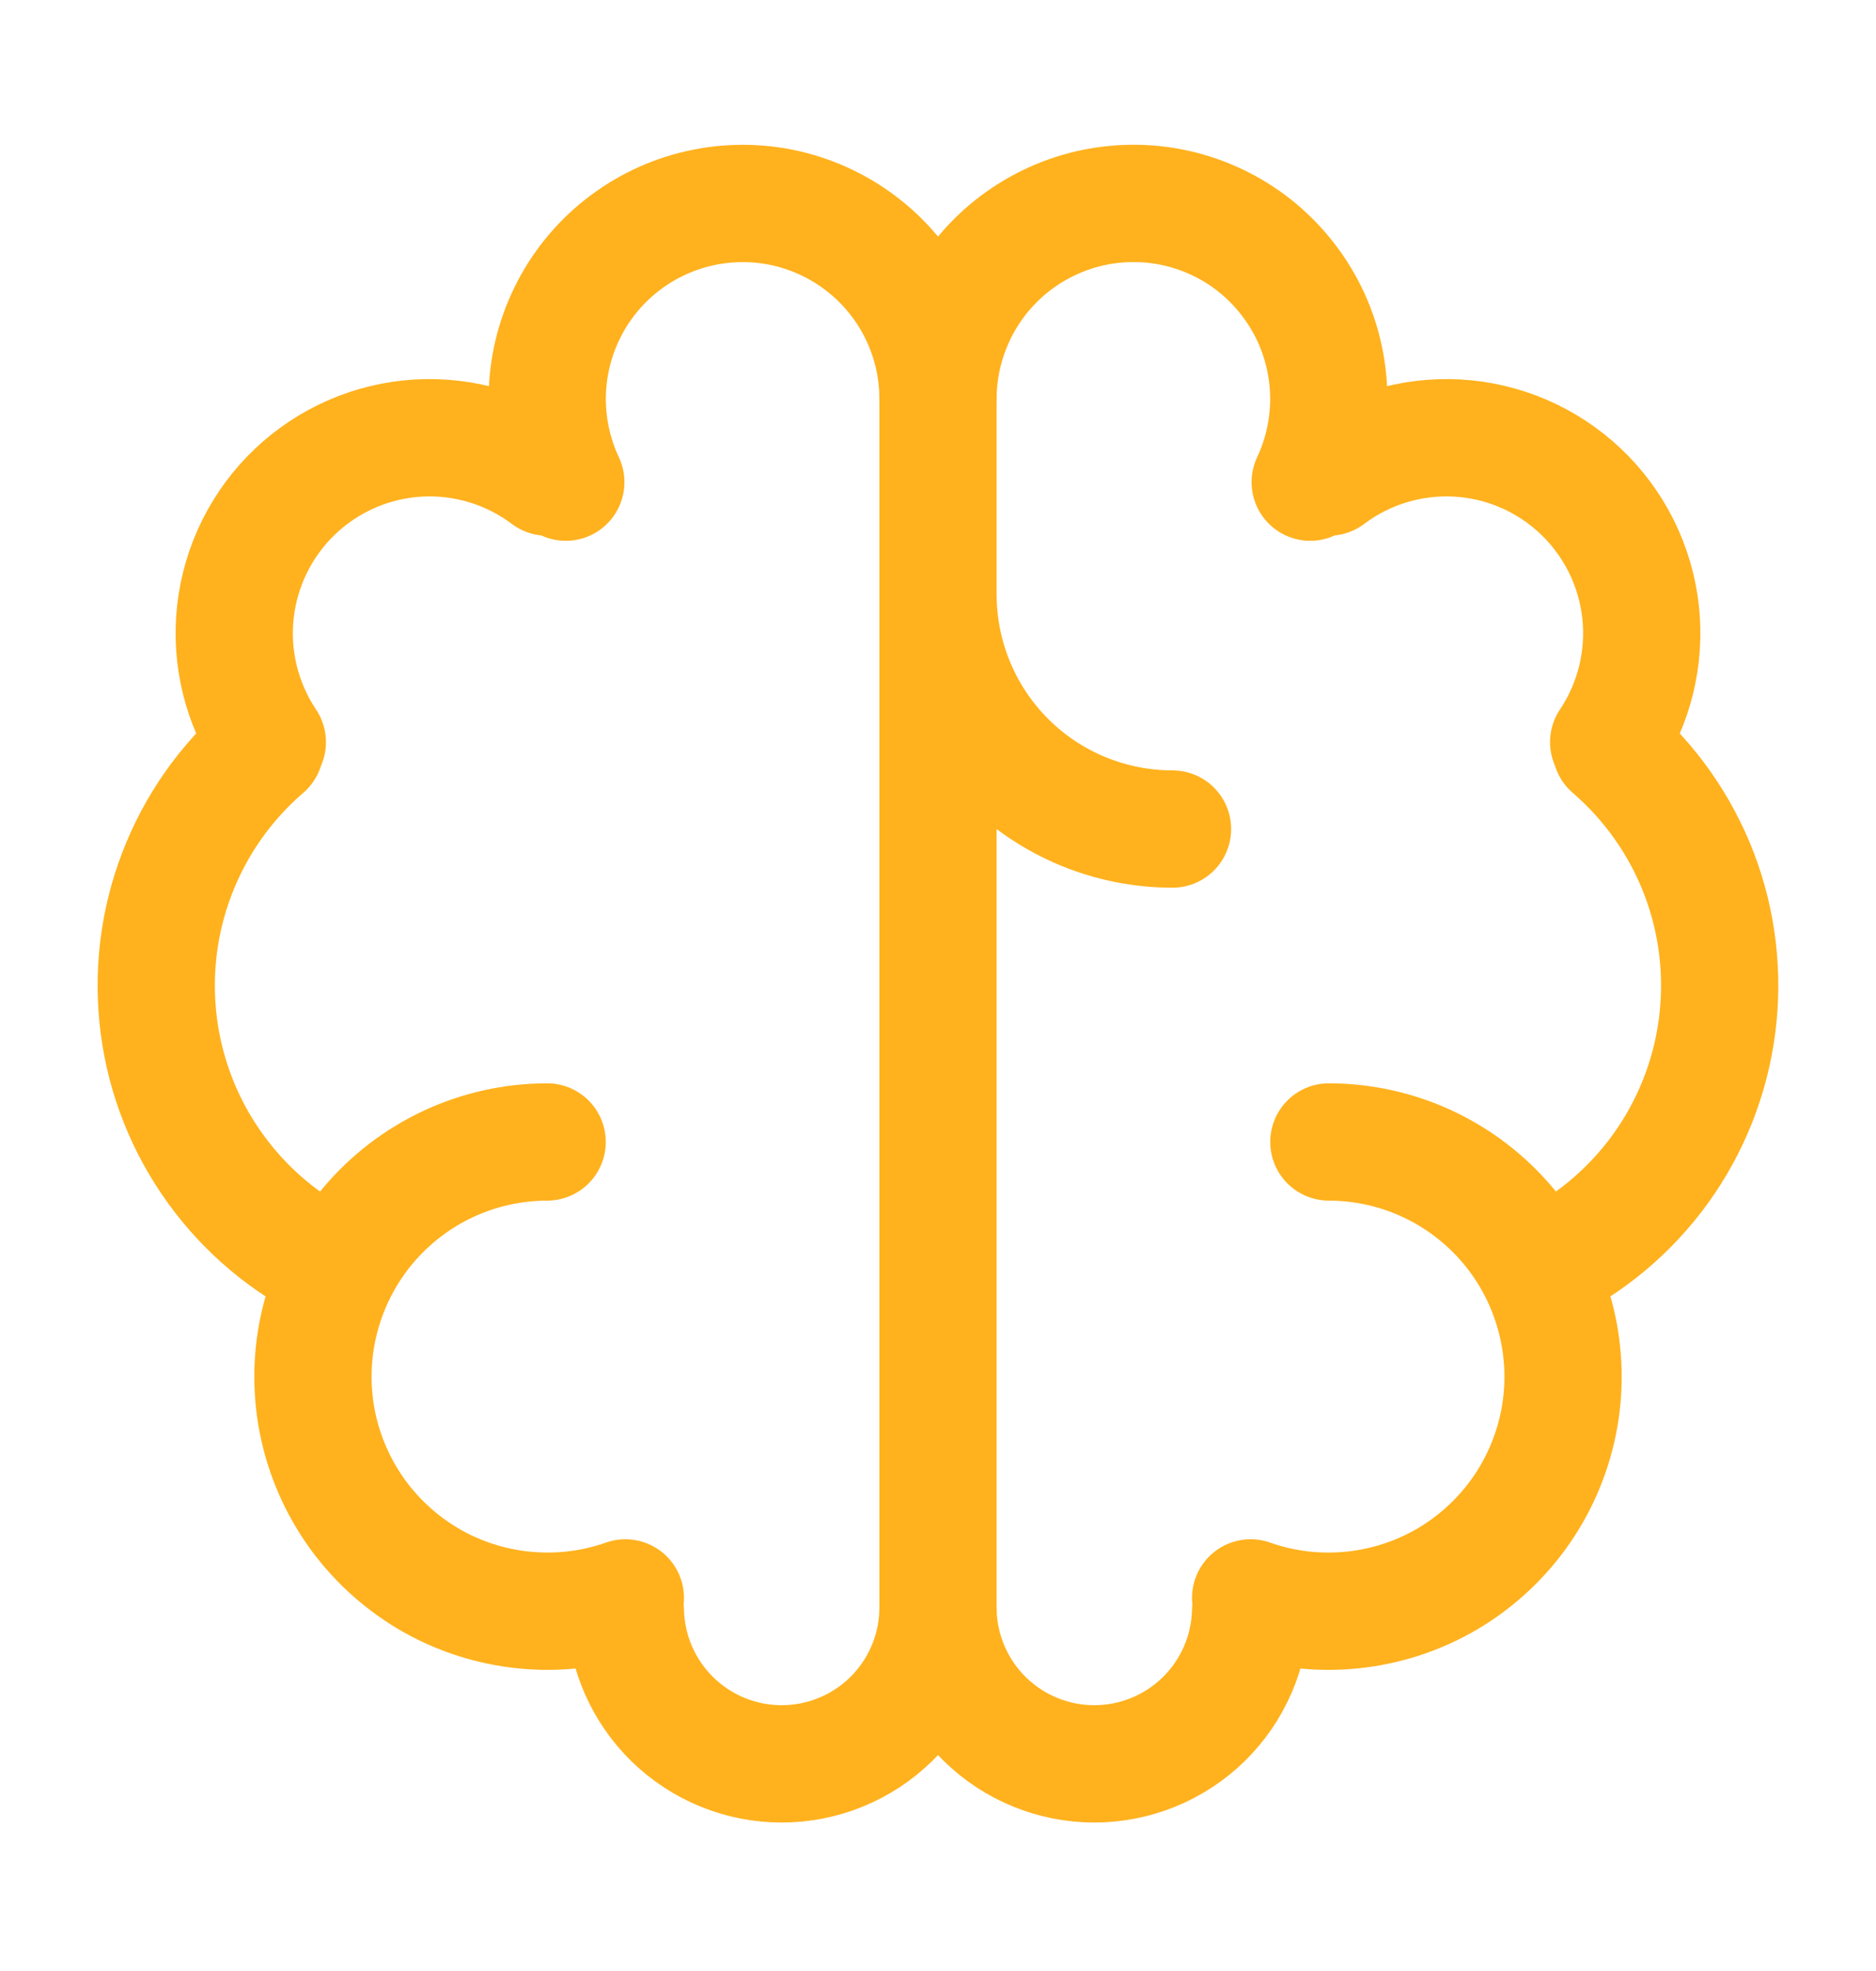 <svg width="20" height="21" viewBox="0 0 20 21" fill="none" xmlns="http://www.w3.org/2000/svg">
<path d="M5.833 12.167C5.469 12.168 5.11 12.247 4.78 12.401C4.45 12.555 4.158 12.779 3.924 13.057C3.69 13.335 3.519 13.662 3.424 14.013C3.328 14.364 3.311 14.731 3.372 15.09C3.434 15.449 3.573 15.789 3.78 16.089C3.987 16.388 4.257 16.638 4.57 16.823C4.884 17.007 5.234 17.12 5.596 17.155C5.958 17.19 6.324 17.146 6.667 17.025" stroke="#FFB21E" stroke-width="1.25" stroke-linecap="round" stroke-linejoin="round"/>
<path d="M3.553 13.504C3.054 13.264 2.623 12.903 2.299 12.455C1.974 12.007 1.766 11.485 1.694 10.936C1.622 10.387 1.687 9.829 1.885 9.312C2.082 8.795 2.405 8.335 2.825 7.974M2.85 7.907C2.576 7.498 2.455 7.005 2.51 6.516C2.565 6.027 2.791 5.573 3.148 5.235C3.506 4.896 3.971 4.695 4.463 4.667C4.954 4.64 5.44 4.787 5.833 5.083M6.032 5.137C5.899 4.855 5.832 4.546 5.834 4.234C5.837 3.922 5.909 3.614 6.047 3.334C6.184 3.054 6.382 2.808 6.628 2.615C6.873 2.422 7.158 2.286 7.463 2.218C7.767 2.15 8.083 2.151 8.387 2.221C8.691 2.292 8.976 2.43 9.219 2.625C9.463 2.82 9.659 3.067 9.795 3.349C9.93 3.63 10 3.938 10 4.25V17.167C9.989 17.602 9.809 18.015 9.498 18.319C9.186 18.623 8.769 18.793 8.333 18.793C7.898 18.793 7.481 18.623 7.169 18.319C6.858 18.015 6.678 17.602 6.667 17.167M10 6.333C10 6.996 10.263 7.632 10.732 8.101C11.201 8.57 11.837 8.833 12.5 8.833M14.167 12.167C14.531 12.168 14.89 12.247 15.22 12.401C15.55 12.555 15.842 12.779 16.076 13.057C16.31 13.335 16.481 13.662 16.576 14.013C16.672 14.364 16.689 14.731 16.628 15.09C16.566 15.449 16.427 15.789 16.22 16.089C16.013 16.388 15.743 16.638 15.43 16.823C15.116 17.007 14.766 17.12 14.404 17.155C14.041 17.19 13.676 17.146 13.333 17.025" stroke="#FFB21E" stroke-width="1.25" stroke-linecap="round" stroke-linejoin="round"/>
<path d="M16.447 13.504C16.945 13.264 17.376 12.903 17.701 12.455C18.025 12.007 18.233 11.484 18.305 10.936C18.377 10.387 18.312 9.829 18.115 9.312C17.917 8.795 17.594 8.335 17.175 7.974M17.15 7.907C17.424 7.498 17.544 7.005 17.49 6.516C17.435 6.027 17.209 5.573 16.852 5.235C16.494 4.896 16.029 4.695 15.537 4.667C15.046 4.64 14.56 4.787 14.167 5.083M10 4.25C10 3.938 10.071 3.63 10.206 3.349C10.341 3.067 10.538 2.82 10.781 2.625C11.025 2.43 11.309 2.292 11.613 2.221C11.917 2.151 12.233 2.149 12.538 2.217C12.842 2.285 13.128 2.421 13.373 2.614C13.618 2.808 13.816 3.054 13.954 3.334C14.091 3.614 14.163 3.922 14.166 4.234C14.168 4.546 14.101 4.855 13.968 5.137M13.333 17.167C13.322 17.602 13.142 18.015 12.831 18.319C12.519 18.623 12.101 18.793 11.666 18.793C11.232 18.793 10.814 18.623 10.502 18.319C10.191 18.015 10.011 17.602 10 17.167" stroke="#FFB21E" stroke-width="1.25" stroke-linecap="round" stroke-linejoin="round"/>
</svg>
